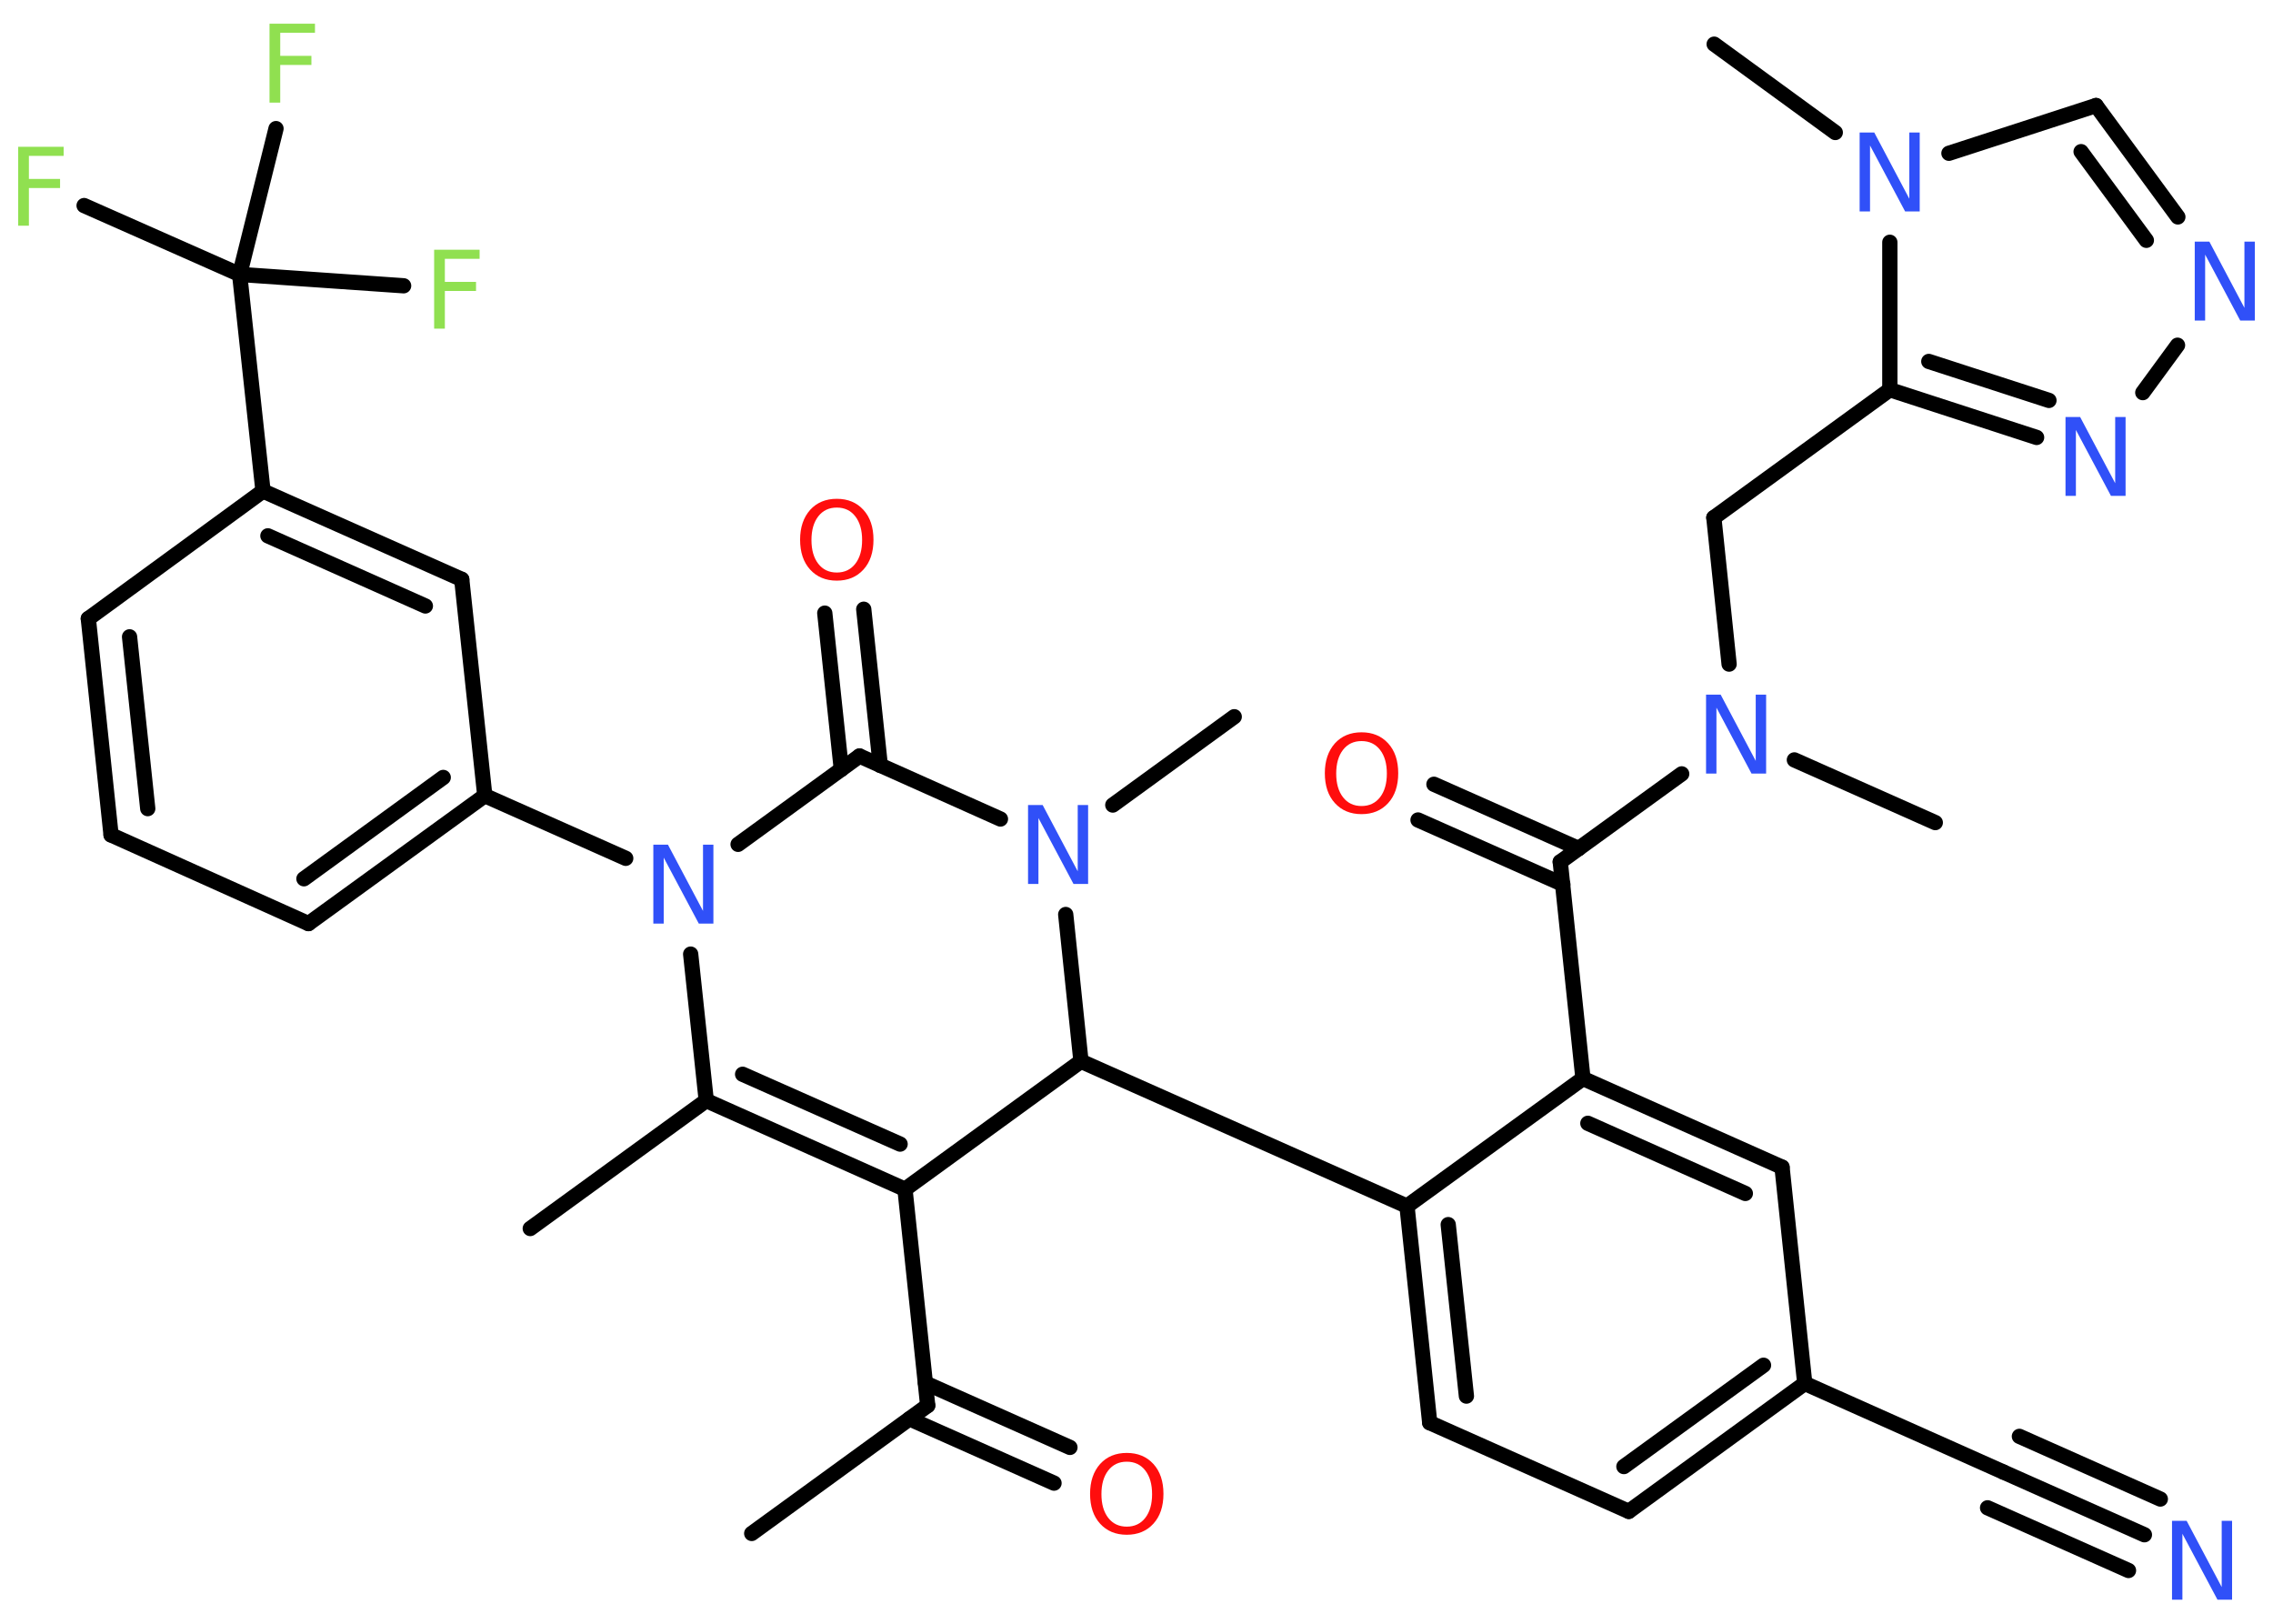 <?xml version='1.0' encoding='UTF-8'?>
<!DOCTYPE svg PUBLIC "-//W3C//DTD SVG 1.1//EN" "http://www.w3.org/Graphics/SVG/1.1/DTD/svg11.dtd">
<svg version='1.2' xmlns='http://www.w3.org/2000/svg' xmlns:xlink='http://www.w3.org/1999/xlink' width='70.0mm' height='50.0mm' viewBox='0 0 70.0 50.0'>
  <desc>Generated by the Chemistry Development Kit (http://github.com/cdk)</desc>
  <g stroke-linecap='round' stroke-linejoin='round' stroke='#000000' stroke-width='.47' fill='#3050F8'>
    <rect x='.0' y='.0' width='70.0' height='50.0' fill='#FFFFFF' stroke='none'/>
    <g id='mol1' class='mol'>
      <line id='mol1bnd1' class='bond' x1='23.15' y1='47.22' x2='28.57' y2='43.28'/>
      <g id='mol1bnd2' class='bond'>
        <line x1='28.5' y1='42.59' x2='32.95' y2='44.57'/>
        <line x1='28.01' y1='43.69' x2='32.46' y2='45.67'/>
      </g>
      <line id='mol1bnd3' class='bond' x1='28.57' y1='43.28' x2='27.87' y2='36.62'/>
      <g id='mol1bnd4' class='bond'>
        <line x1='21.75' y1='33.89' x2='27.87' y2='36.62'/>
        <line x1='22.87' y1='33.08' x2='27.72' y2='35.23'/>
      </g>
      <line id='mol1bnd5' class='bond' x1='21.75' y1='33.89' x2='16.33' y2='37.83'/>
      <line id='mol1bnd6' class='bond' x1='21.75' y1='33.89' x2='21.27' y2='29.38'/>
      <line id='mol1bnd7' class='bond' x1='19.27' y1='26.43' x2='14.93' y2='24.5'/>
      <g id='mol1bnd8' class='bond'>
        <line x1='9.5' y1='28.44' x2='14.93' y2='24.5'/>
        <line x1='9.36' y1='27.06' x2='13.65' y2='23.94'/>
      </g>
      <line id='mol1bnd9' class='bond' x1='9.5' y1='28.44' x2='3.42' y2='25.71'/>
      <g id='mol1bnd10' class='bond'>
        <line x1='2.72' y1='19.05' x2='3.42' y2='25.71'/>
        <line x1='3.99' y1='19.61' x2='4.55' y2='24.9'/>
      </g>
      <line id='mol1bnd11' class='bond' x1='2.72' y1='19.05' x2='8.1' y2='15.12'/>
      <line id='mol1bnd12' class='bond' x1='8.1' y1='15.12' x2='7.38' y2='8.45'/>
      <line id='mol1bnd13' class='bond' x1='7.38' y1='8.45' x2='2.59' y2='6.33'/>
      <line id='mol1bnd14' class='bond' x1='7.38' y1='8.45' x2='12.43' y2='8.8'/>
      <line id='mol1bnd15' class='bond' x1='7.38' y1='8.45' x2='8.5' y2='3.96'/>
      <g id='mol1bnd16' class='bond'>
        <line x1='14.22' y1='17.84' x2='8.1' y2='15.12'/>
        <line x1='13.1' y1='18.66' x2='8.25' y2='16.5'/>
      </g>
      <line id='mol1bnd17' class='bond' x1='14.93' y1='24.5' x2='14.22' y2='17.84'/>
      <line id='mol1bnd18' class='bond' x1='22.73' y1='26.0' x2='26.47' y2='23.28'/>
      <g id='mol1bnd19' class='bond'>
        <line x1='25.91' y1='23.69' x2='25.4' y2='18.88'/>
        <line x1='27.11' y1='23.57' x2='26.6' y2='18.76'/>
      </g>
      <line id='mol1bnd20' class='bond' x1='26.47' y1='23.28' x2='30.81' y2='25.22'/>
      <line id='mol1bnd21' class='bond' x1='34.27' y1='24.79' x2='38.01' y2='22.07'/>
      <line id='mol1bnd22' class='bond' x1='32.82' y1='28.16' x2='33.29' y2='32.68'/>
      <line id='mol1bnd23' class='bond' x1='27.87' y1='36.62' x2='33.29' y2='32.68'/>
      <line id='mol1bnd24' class='bond' x1='33.29' y1='32.68' x2='43.33' y2='37.14'/>
      <g id='mol1bnd25' class='bond'>
        <line x1='43.33' y1='37.14' x2='44.03' y2='43.81'/>
        <line x1='44.6' y1='37.71' x2='45.16' y2='42.99'/>
      </g>
      <line id='mol1bnd26' class='bond' x1='44.03' y1='43.81' x2='50.16' y2='46.54'/>
      <g id='mol1bnd27' class='bond'>
        <line x1='50.16' y1='46.54' x2='55.58' y2='42.6'/>
        <line x1='50.01' y1='45.16' x2='54.31' y2='42.04'/>
      </g>
      <line id='mol1bnd28' class='bond' x1='55.58' y1='42.6' x2='61.7' y2='45.33'/>
      <g id='mol1bnd29' class='bond'>
        <line x1='61.7' y1='45.33' x2='66.04' y2='47.26'/>
        <line x1='62.19' y1='44.23' x2='66.53' y2='46.16'/>
        <line x1='61.21' y1='46.43' x2='65.55' y2='48.36'/>
      </g>
      <line id='mol1bnd30' class='bond' x1='55.58' y1='42.6' x2='54.88' y2='35.94'/>
      <g id='mol1bnd31' class='bond'>
        <line x1='54.88' y1='35.94' x2='48.75' y2='33.21'/>
        <line x1='53.75' y1='36.75' x2='48.9' y2='34.59'/>
      </g>
      <line id='mol1bnd32' class='bond' x1='43.33' y1='37.14' x2='48.75' y2='33.21'/>
      <line id='mol1bnd33' class='bond' x1='48.75' y1='33.21' x2='48.05' y2='26.54'/>
      <g id='mol1bnd34' class='bond'>
        <line x1='48.13' y1='27.23' x2='43.67' y2='25.25'/>
        <line x1='48.62' y1='26.13' x2='44.16' y2='24.15'/>
      </g>
      <line id='mol1bnd35' class='bond' x1='48.05' y1='26.54' x2='51.79' y2='23.83'/>
      <line id='mol1bnd36' class='bond' x1='55.26' y1='23.4' x2='59.6' y2='25.33'/>
      <line id='mol1bnd37' class='bond' x1='53.25' y1='20.45' x2='52.78' y2='15.94'/>
      <line id='mol1bnd38' class='bond' x1='52.78' y1='15.94' x2='58.2' y2='12.0'/>
      <g id='mol1bnd39' class='bond'>
        <line x1='58.2' y1='12.0' x2='62.72' y2='13.47'/>
        <line x1='59.4' y1='11.13' x2='63.1' y2='12.33'/>
      </g>
      <line id='mol1bnd40' class='bond' x1='65.99' y1='12.09' x2='67.06' y2='10.63'/>
      <g id='mol1bnd41' class='bond'>
        <line x1='67.07' y1='6.68' x2='64.55' y2='3.25'/>
        <line x1='66.1' y1='7.4' x2='64.09' y2='4.67'/>
      </g>
      <line id='mol1bnd42' class='bond' x1='64.55' y1='3.25' x2='60.02' y2='4.72'/>
      <line id='mol1bnd43' class='bond' x1='58.2' y1='12.0' x2='58.2' y2='7.46'/>
      <line id='mol1bnd44' class='bond' x1='56.52' y1='4.08' x2='52.79' y2='1.36'/>
      <path id='mol1atm3' class='atom' d='M34.7 45.01q-.36 .0 -.57 .27q-.21 .27 -.21 .73q.0 .46 .21 .73q.21 .27 .57 .27q.36 .0 .57 -.27q.21 -.27 .21 -.73q.0 -.46 -.21 -.73q-.21 -.27 -.57 -.27zM34.7 44.74q.51 .0 .82 .34q.31 .34 .31 .92q.0 .58 -.31 .92q-.31 .34 -.82 .34q-.51 .0 -.82 -.34q-.31 -.34 -.31 -.92q.0 -.57 .31 -.92q.31 -.34 .82 -.34z' stroke='none' fill='#FF0D0D'/>
      <path id='mol1atm7' class='atom' d='M20.13 26.01h.44l1.08 2.04v-2.04h.32v2.43h-.45l-1.08 -2.03v2.03h-.32v-2.43z' stroke='none'/>
      <path id='mol1atm14' class='atom' d='M.56 4.52h1.4v.28h-1.07v.71h.96v.28h-.96v1.16h-.33v-2.43z' stroke='none' fill='#90E050'/>
      <path id='mol1atm15' class='atom' d='M13.37 7.69h1.4v.28h-1.07v.71h.96v.28h-.96v1.16h-.33v-2.43z' stroke='none' fill='#90E050'/>
      <path id='mol1atm16' class='atom' d='M8.3 .73h1.4v.28h-1.07v.71h.96v.28h-.96v1.16h-.33v-2.43z' stroke='none' fill='#90E050'/>
      <path id='mol1atm19' class='atom' d='M25.77 15.63q-.36 .0 -.57 .27q-.21 .27 -.21 .73q.0 .46 .21 .73q.21 .27 .57 .27q.36 .0 .57 -.27q.21 -.27 .21 -.73q.0 -.46 -.21 -.73q-.21 -.27 -.57 -.27zM25.77 15.36q.51 .0 .82 .34q.31 .34 .31 .92q.0 .58 -.31 .92q-.31 .34 -.82 .34q-.51 .0 -.82 -.34q-.31 -.34 -.31 -.92q.0 -.57 .31 -.92q.31 -.34 .82 -.34z' stroke='none' fill='#FF0D0D'/>
      <path id='mol1atm20' class='atom' d='M31.67 24.79h.44l1.08 2.04v-2.04h.32v2.43h-.45l-1.08 -2.03v2.03h-.32v-2.43z' stroke='none'/>
      <path id='mol1atm28' class='atom' d='M66.9 46.83h.44l1.08 2.04v-2.04h.32v2.43h-.45l-1.08 -2.03v2.03h-.32v-2.43z' stroke='none'/>
      <path id='mol1atm32' class='atom' d='M41.93 22.82q-.36 .0 -.57 .27q-.21 .27 -.21 .73q.0 .46 .21 .73q.21 .27 .57 .27q.36 .0 .57 -.27q.21 -.27 .21 -.73q.0 -.46 -.21 -.73q-.21 -.27 -.57 -.27zM41.93 22.55q.51 .0 .82 .34q.31 .34 .31 .92q.0 .58 -.31 .92q-.31 .34 -.82 .34q-.51 .0 -.82 -.34q-.31 -.34 -.31 -.92q.0 -.57 .31 -.92q.31 -.34 .82 -.34z' stroke='none' fill='#FF0D0D'/>
      <path id='mol1atm33' class='atom' d='M52.55 21.39h.44l1.08 2.04v-2.04h.32v2.43h-.45l-1.08 -2.03v2.03h-.32v-2.43z' stroke='none'/>
      <path id='mol1atm37' class='atom' d='M63.62 12.84h.44l1.08 2.04v-2.04h.32v2.43h-.45l-1.08 -2.03v2.03h-.32v-2.43z' stroke='none'/>
      <path id='mol1atm38' class='atom' d='M67.6 7.44h.44l1.08 2.04v-2.04h.32v2.43h-.45l-1.08 -2.03v2.03h-.32v-2.43z' stroke='none'/>
      <path id='mol1atm40' class='atom' d='M57.28 4.08h.44l1.08 2.04v-2.04h.32v2.43h-.45l-1.08 -2.03v2.03h-.32v-2.43z' stroke='none'/>
    </g>
  </g>
</svg>
